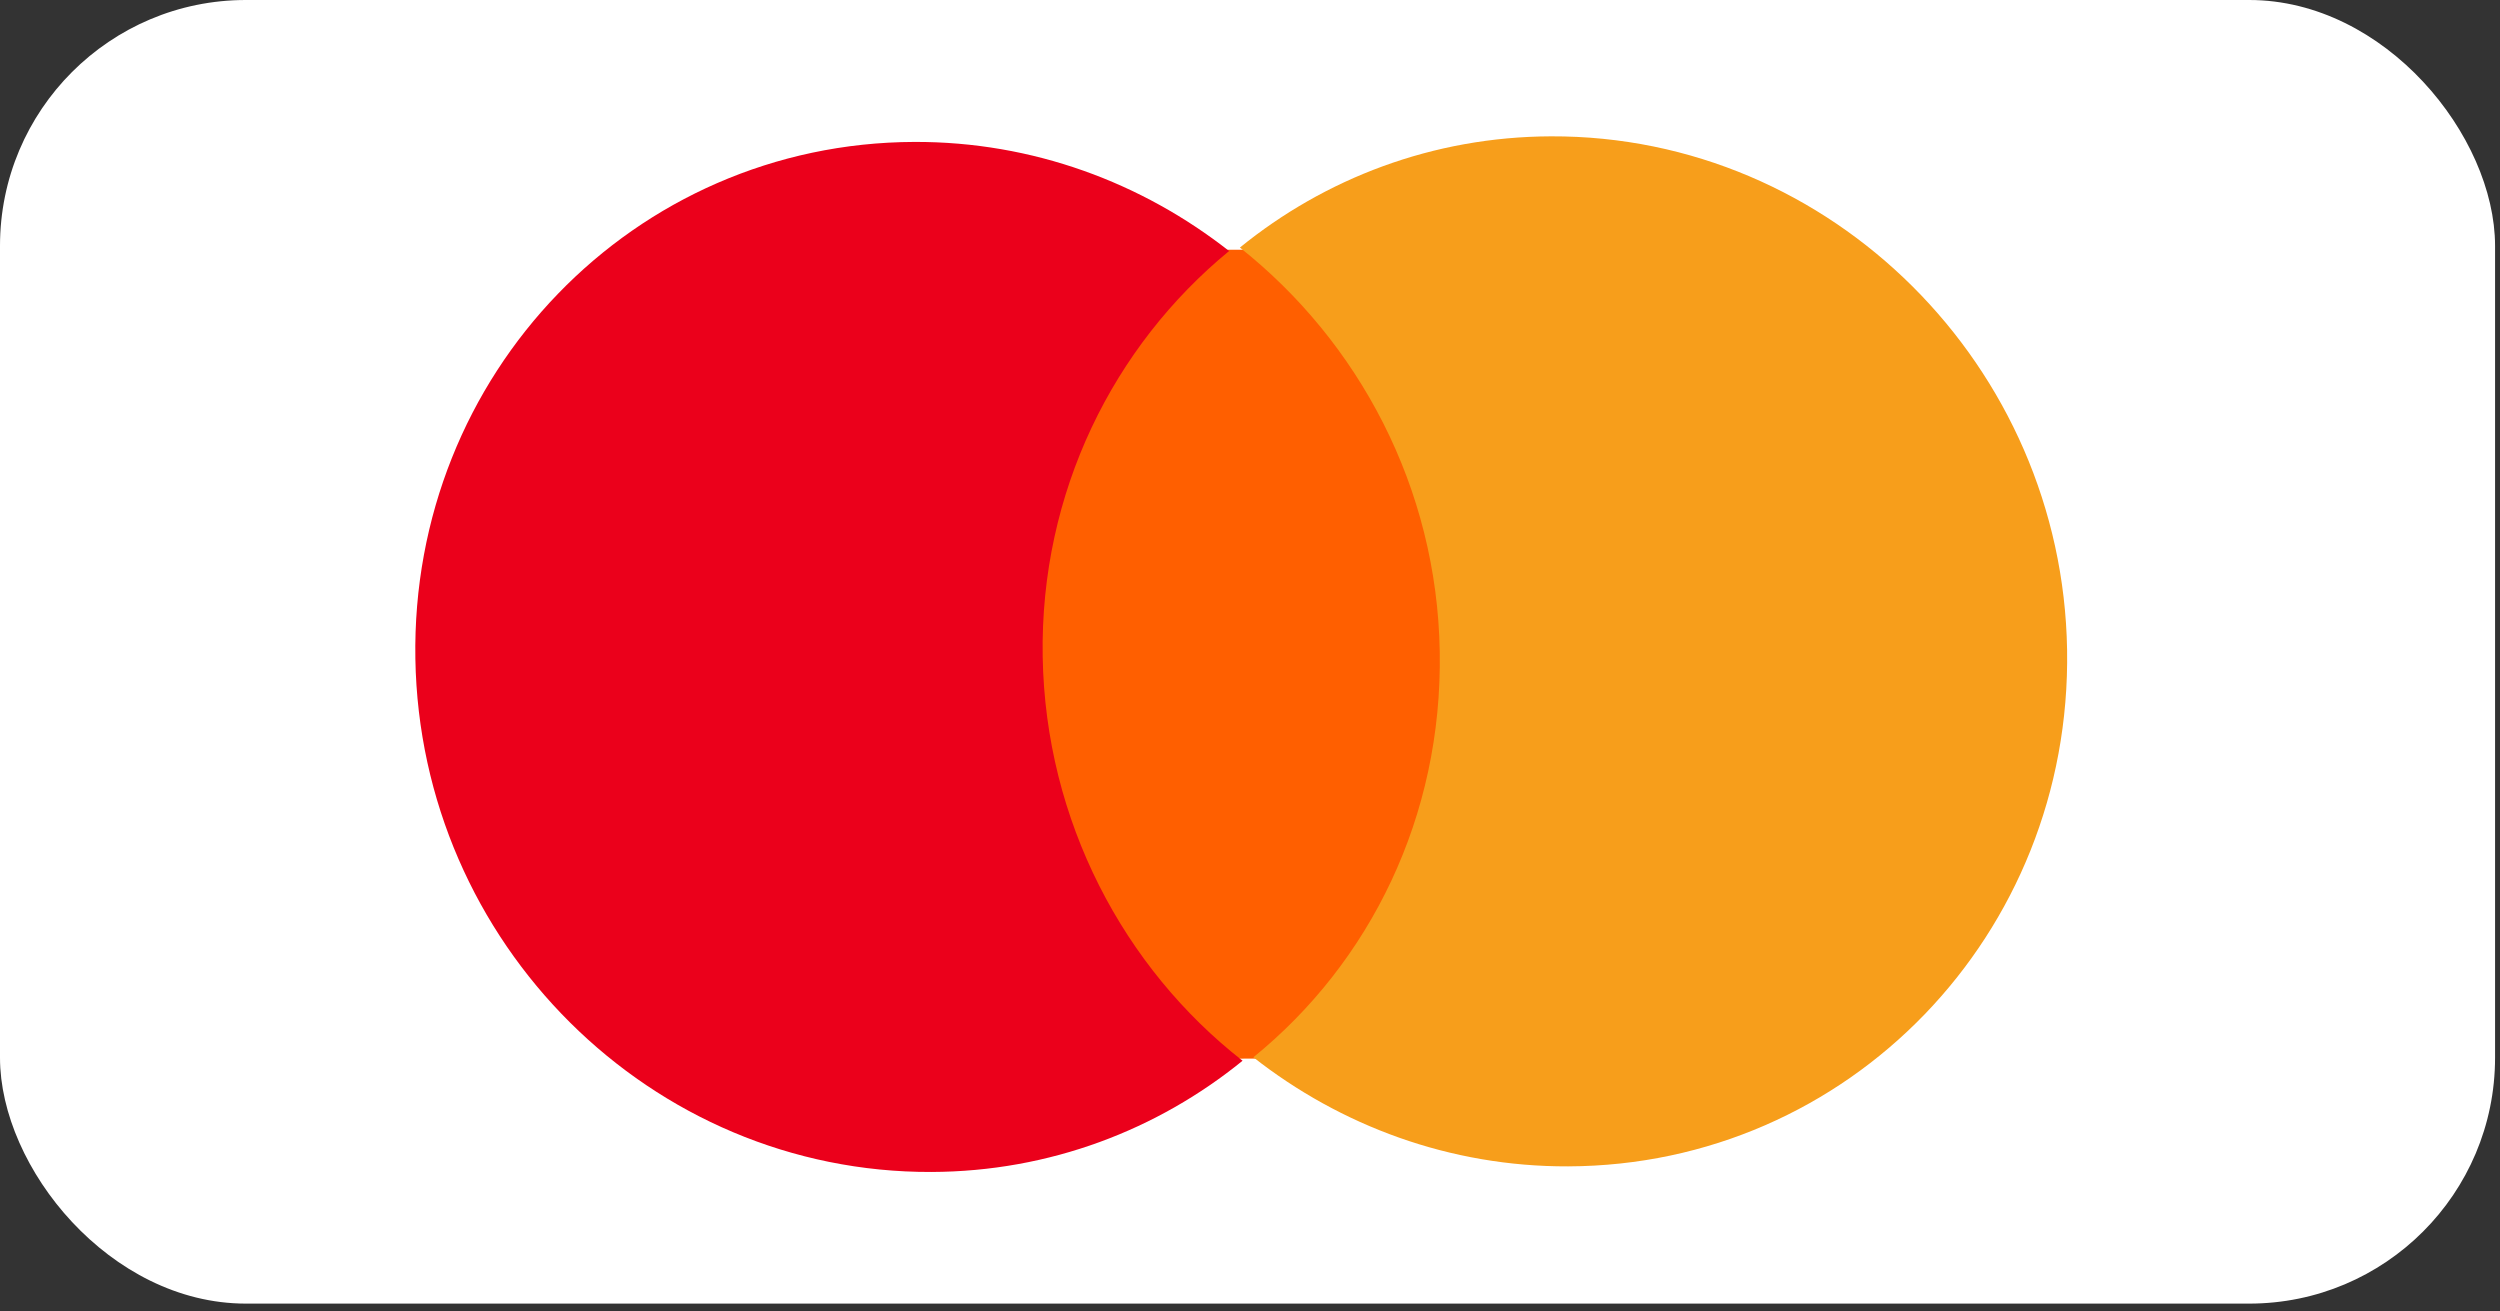 <svg width="122" height="64" viewBox="0 0 122 64" fill="none" xmlns="http://www.w3.org/2000/svg">
<rect x="0" y="0" width="122" height="64" fill="#333333" stroke="none"/>
<rect width="121.759" height="63.616" rx="12" fill="white"/>
<path d="M71.026 12.149L49.465 12.223L50.118 51.696L71.68 51.622L71.026 12.149Z" fill="#FF5F00"/>
<path d="M50.883 32.039C50.75 24.011 54.347 16.877 59.98 12.25C55.728 8.913 50.397 6.907 44.618 6.926C30.928 6.973 20.039 18.251 20.27 32.144C20.501 46.037 31.764 57.239 45.454 57.192C51.232 57.172 56.496 55.13 60.637 51.764C54.851 47.246 51.017 40.068 50.883 32.039Z" fill="#EB001B"/>
<path d="M100.874 31.701C101.104 45.594 90.215 56.872 76.525 56.919C70.747 56.939 65.416 54.932 61.164 51.596C66.866 46.968 70.394 39.835 70.26 31.806C70.127 23.777 66.294 16.669 60.507 12.081C64.648 8.716 69.911 6.673 75.69 6.653C89.38 6.606 100.644 17.878 100.874 31.701Z" fill="#F79E1B"/>
</svg>
